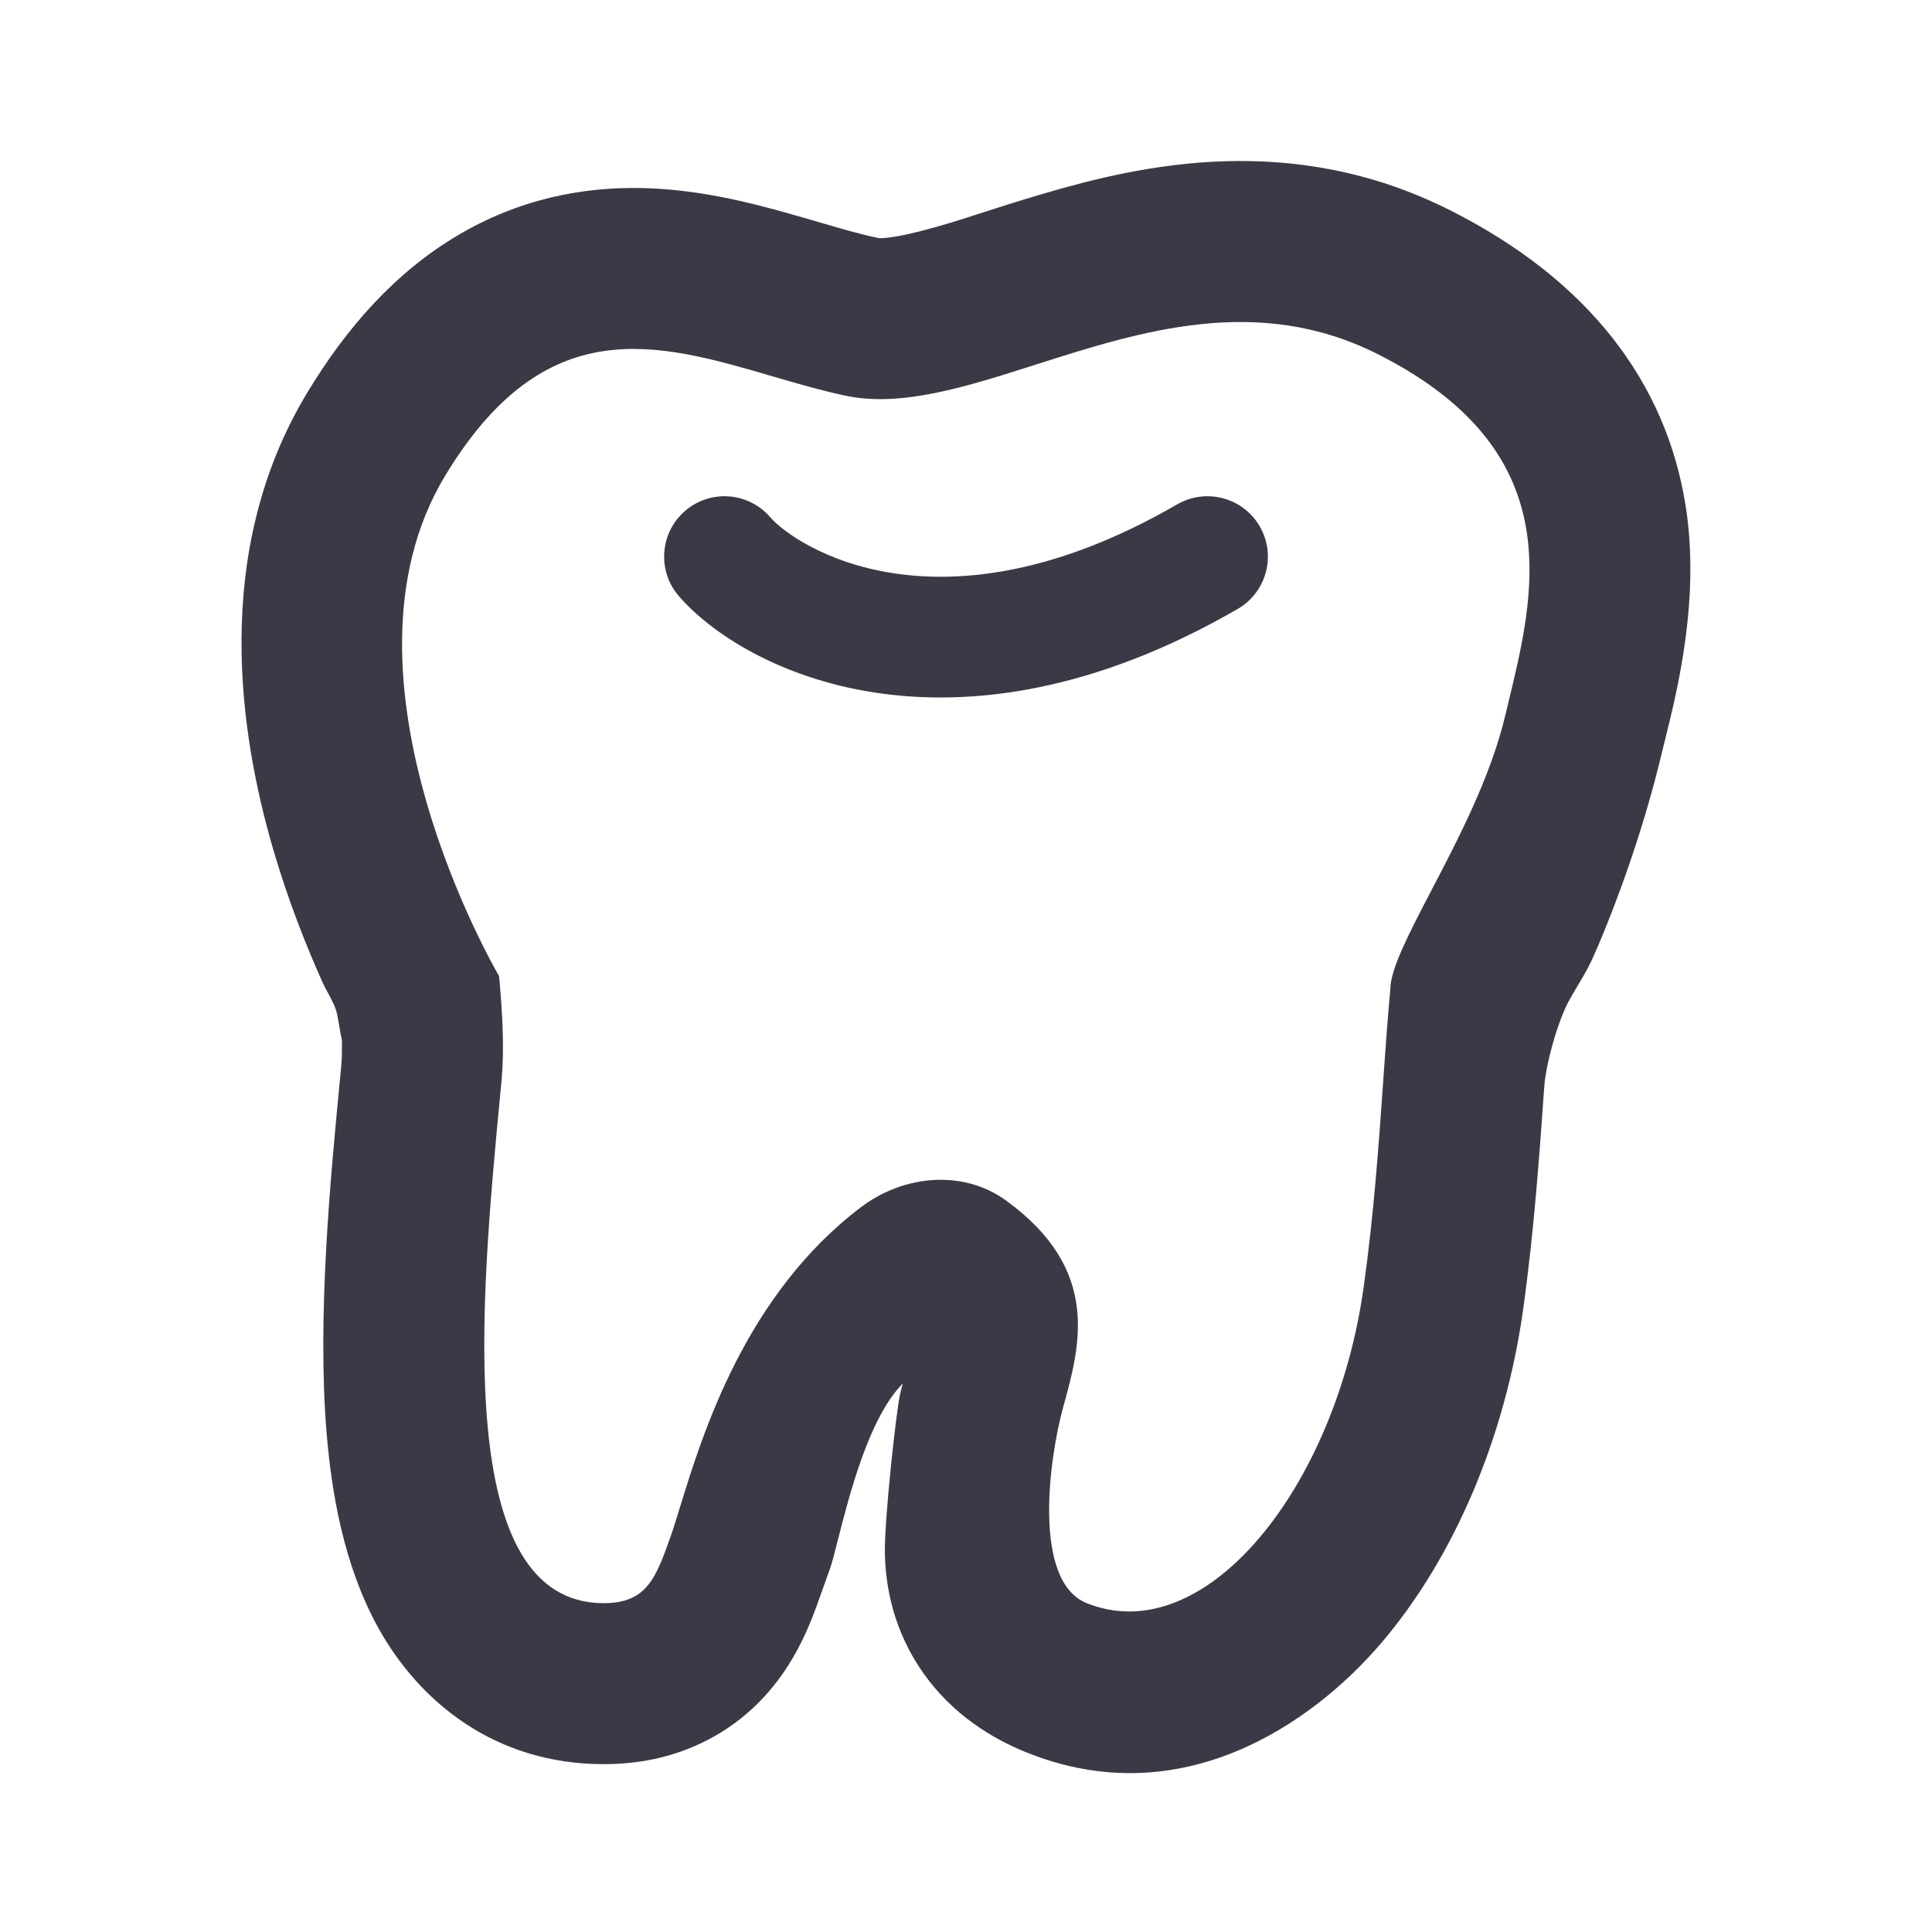 <svg width="24" height="24" viewBox="0 0 24 24" fill="none" xmlns="http://www.w3.org/2000/svg">
<path fill-rule="evenodd" clip-rule="evenodd" d="M4.247 12.921C4.25 13.049 4.247 13.152 4.24 13.227L4.219 13.453C4.103 14.659 3.94 16.358 4.056 17.787C4.117 18.531 4.267 19.447 4.706 20.234C5.215 21.145 6.153 21.915 7.5 21.915C7.878 21.915 8.339 21.851 8.799 21.61C9.274 21.362 9.586 21.01 9.788 20.694C9.971 20.409 10.081 20.124 10.141 19.96C10.171 19.879 10.201 19.794 10.225 19.726L10.232 19.706C10.259 19.628 10.283 19.561 10.308 19.493C10.334 19.424 10.367 19.293 10.409 19.128C10.551 18.57 10.795 17.61 11.215 17.186C11.203 17.231 11.192 17.272 11.184 17.305C11.133 17.517 10.985 18.889 10.992 19.288C10.999 19.722 11.106 20.272 11.475 20.791C11.836 21.298 12.318 21.595 12.754 21.77C14.666 22.54 16.295 21.424 17.163 20.405C18.082 19.326 18.703 17.824 18.921 16.266C19.057 15.294 19.126 14.314 19.183 13.502C19.203 13.212 19.359 12.657 19.5 12.415C19.515 12.389 19.528 12.365 19.541 12.343C19.575 12.284 19.602 12.237 19.627 12.196C19.702 12.071 19.75 11.991 19.854 11.745C20.156 11.032 20.446 10.181 20.642 9.36C20.655 9.308 20.669 9.25 20.685 9.185C20.838 8.57 21.123 7.428 20.938 6.273C20.693 4.748 19.734 3.478 18.012 2.611C16.053 1.625 14.189 2.044 12.958 2.407C12.628 2.504 12.384 2.583 12.174 2.651C11.908 2.737 11.693 2.806 11.421 2.875C11.039 2.972 10.914 2.958 10.914 2.958L10.916 2.958C10.683 2.909 10.482 2.85 10.218 2.773C10.081 2.733 9.926 2.687 9.741 2.636C9.281 2.508 8.655 2.35 7.973 2.336C7.248 2.321 6.452 2.466 5.674 2.931C4.916 3.383 4.312 4.057 3.816 4.879C2.613 6.873 2.985 9.146 3.392 10.545C3.581 11.193 3.809 11.763 4.006 12.201C4.025 12.245 4.049 12.289 4.073 12.333C4.12 12.42 4.169 12.509 4.188 12.6C4.198 12.649 4.207 12.702 4.216 12.755C4.226 12.814 4.236 12.872 4.247 12.921ZM17.183 13.428C17.127 14.223 17.066 15.091 16.94 15.989C16.592 18.483 14.969 20.505 13.5 19.915C12.819 19.641 13.034 18.106 13.207 17.481C13.42 16.711 13.68 15.774 12.5 14.915C11.963 14.523 11.223 14.596 10.694 14.997C9.26 16.084 8.728 17.81 8.451 18.71C8.408 18.848 8.372 18.968 8.339 19.062C8.15 19.599 8.039 19.915 7.5 19.915C5.612 19.915 5.97 16.155 6.214 13.596L6.231 13.416C6.265 13.059 6.245 12.598 6.199 12.124C6.199 12.124 4.016 8.419 5.528 5.913C6.772 3.851 8.161 4.256 9.58 4.67C9.886 4.76 10.193 4.849 10.5 4.915C11.196 5.063 11.999 4.806 12.871 4.528C14.171 4.113 15.625 3.649 17.112 4.398C19.241 5.469 19.132 6.973 18.846 8.265C18.816 8.4 18.785 8.533 18.753 8.663L18.74 8.718L18.729 8.764L18.697 8.896C18.515 9.656 18.112 10.428 17.78 11.063C17.5 11.601 17.271 12.04 17.271 12.29C17.24 12.625 17.214 12.981 17.188 13.353L17.183 13.428Z" fill="#3A3A47"/>
<path d="M15.649 6.539C15.857 6.898 15.734 7.356 15.376 7.564C11.807 9.629 9.225 8.322 8.433 7.405C8.162 7.092 8.196 6.618 8.51 6.347C8.823 6.076 9.297 6.111 9.567 6.424C9.866 6.77 11.648 7.987 14.624 6.265C14.983 6.058 15.442 6.181 15.649 6.539Z" fill="#3A3A47"/>
</svg>
